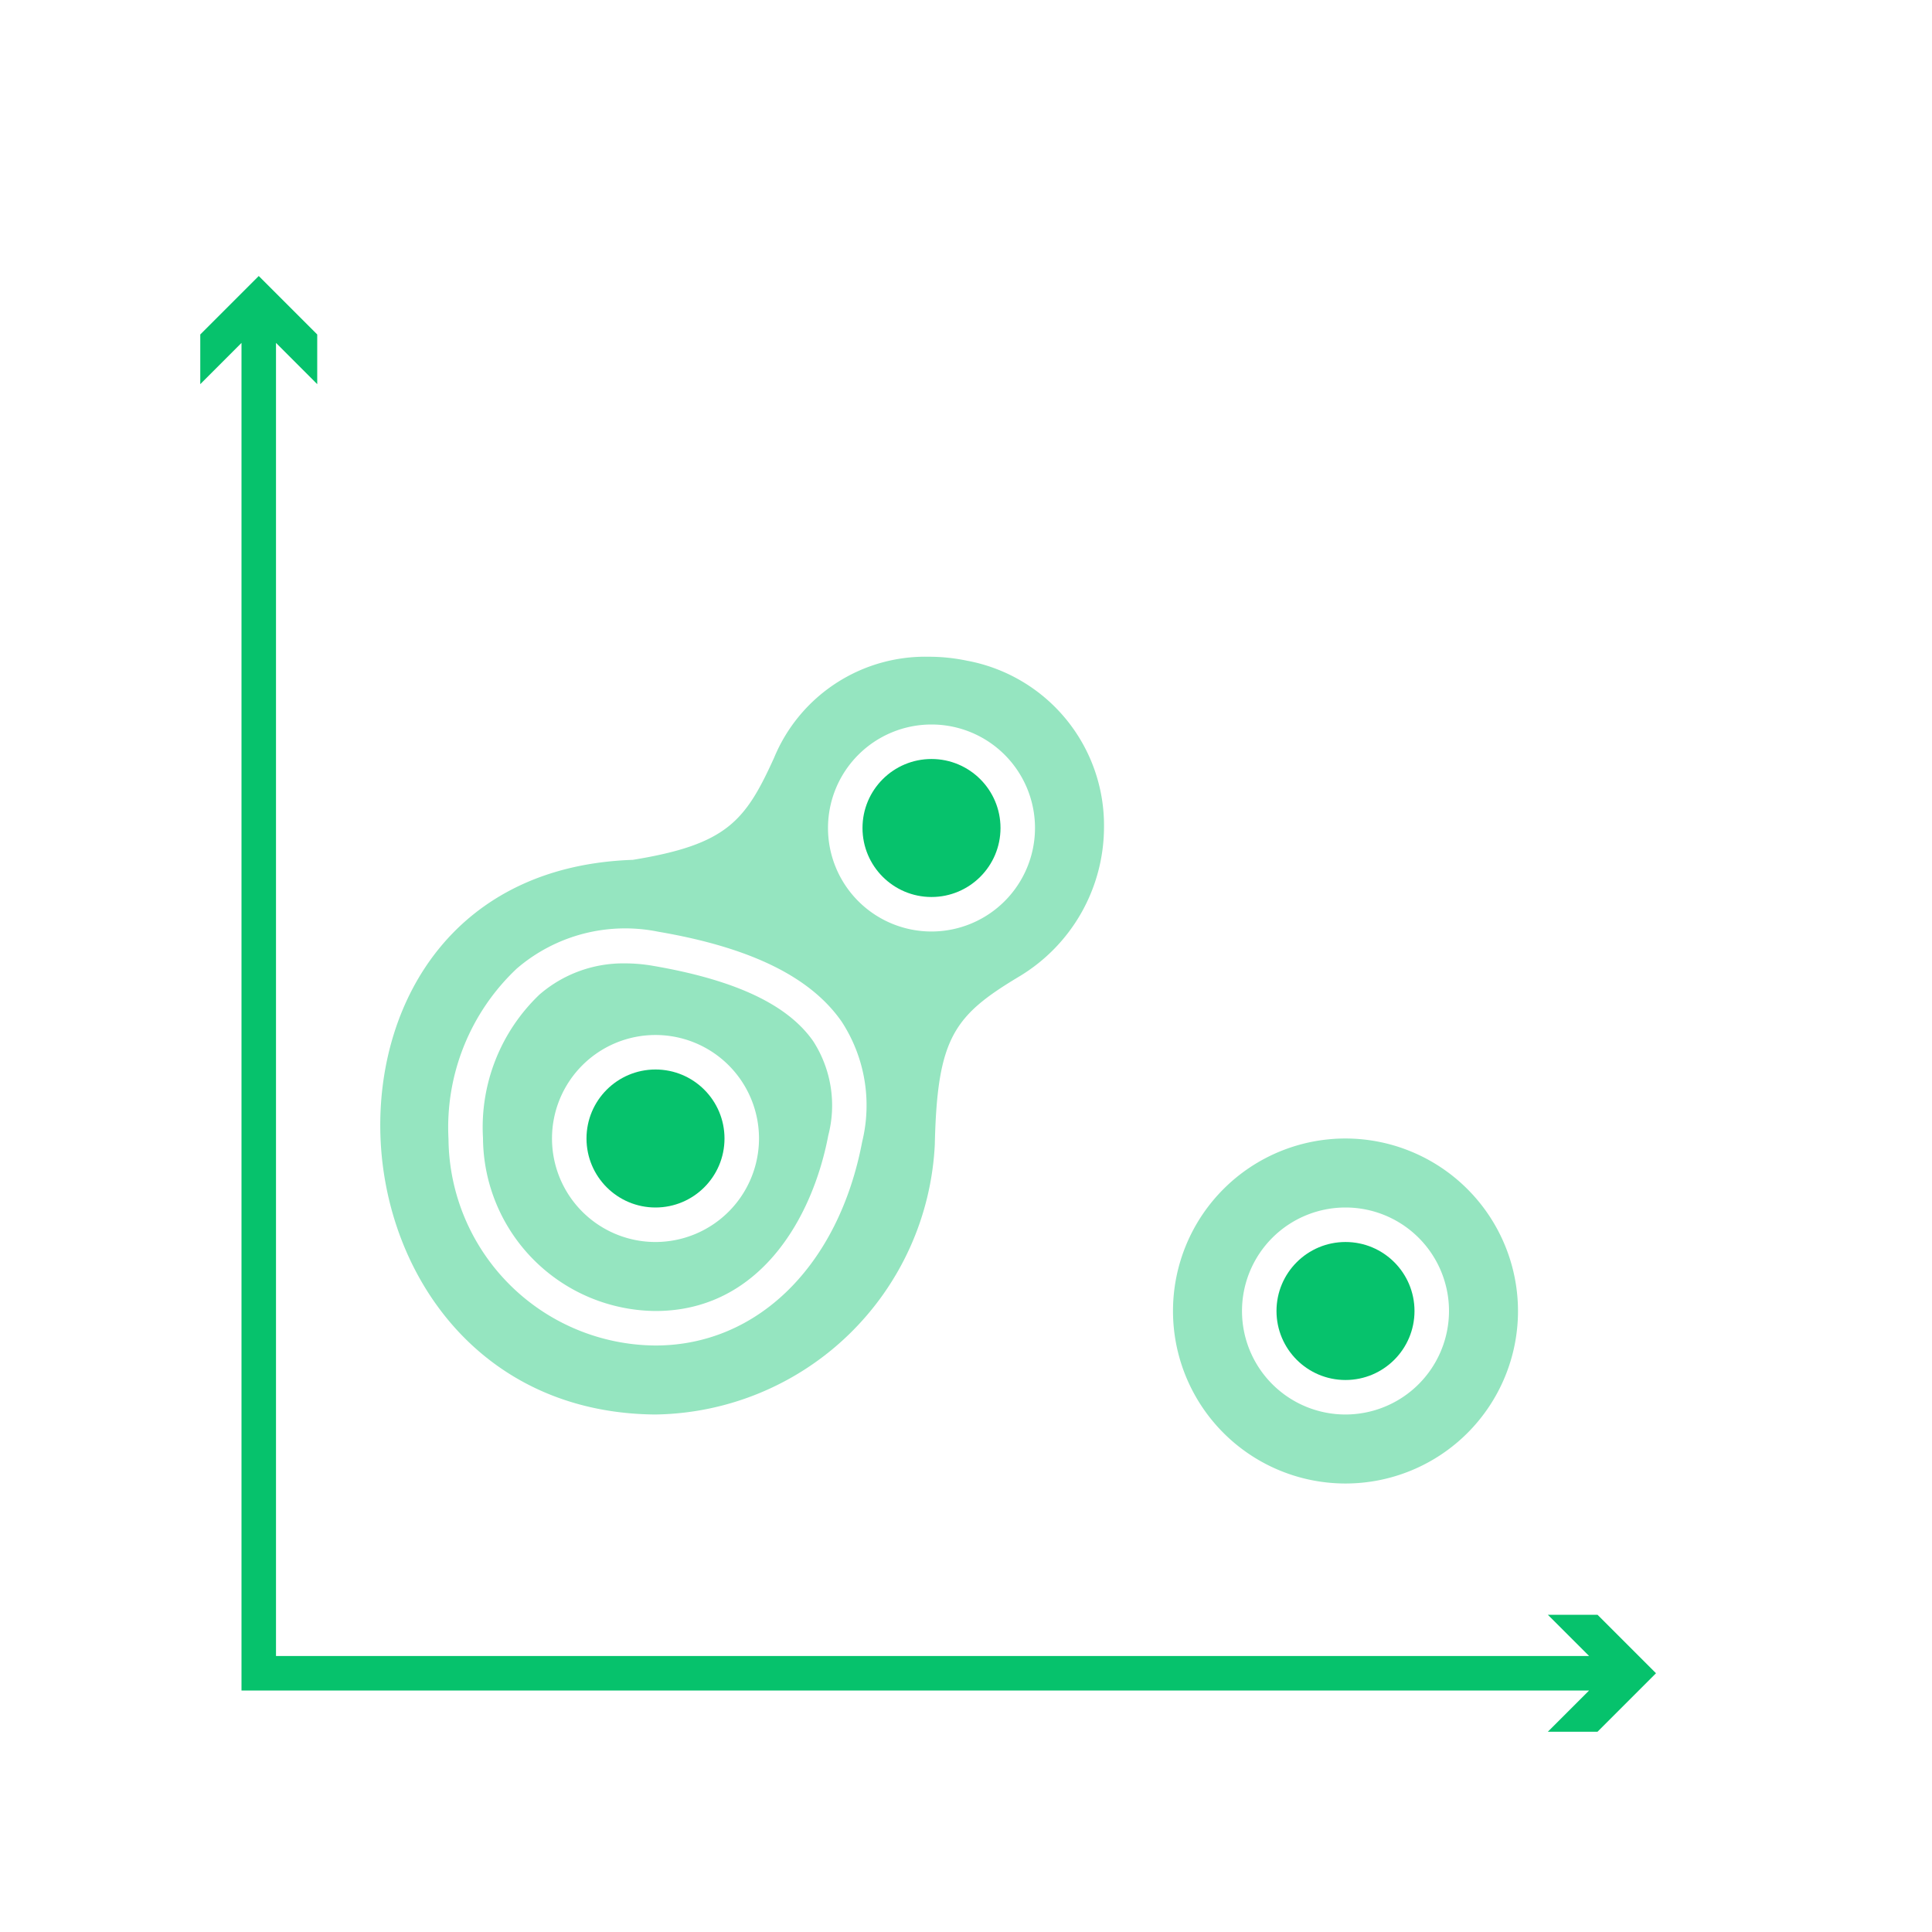 <svg id="rawgraphs-icons" xmlns="http://www.w3.org/2000/svg" width="56" height="56" viewBox="0 0 56 56">
  <defs>
    <style>
      .cls-1 {
        fill: #95e5c0;
      }

      .cls-2 {
        fill: #06c26c;
      }
    </style>
  </defs>
  <g id="secundary">
    <path class="cls-1" d="M28.025,19.15a5.378,5.378,0,0,0-1.103-.114,4.743,4.743,0,0,0-4.485,2.929c-.834,1.835-1.368,2.515-4.095,2.958-5.144.176-7.368,4.048-7.319,7.811.053,4.079,2.811,8.229,7.979,8.266a8.228,8.228,0,0,0,8.094-7.831c.07-3.108.562-3.736,2.47-4.879A5.059,5.059,0,0,0,32,24.003,4.855,4.855,0,0,0,28.025,19.15ZM24.991,33.093C24.309,36.682,21.957,39,19,39a6.038,6.038,0,0,1-6-5.987,6.322,6.322,0,0,1,1.982-4.941,4.819,4.819,0,0,1,4.102-1.065c2.674.457,4.412,1.31,5.313,2.607A4.441,4.441,0,0,1,24.991,33.093ZM27,27a3,3,0,1,1,3-3A3.003,3.003,0,0,1,27,27Z"/>
    <path class="cls-1" d="M18.916,27.993a4.753,4.753,0,0,0-.798-.069,3.707,3.707,0,0,0-2.482.905A5.317,5.317,0,0,0,14,32.987,5.043,5.043,0,0,0,19,38c2.979,0,4.54-2.631,5.009-5.093a3.439,3.439,0,0,0-.434-2.722C22.835,29.119,21.311,28.402,18.916,27.993ZM19,36a3,3,0,1,1,3-3A3.003,3.003,0,0,1,19,36Z"/>
    <path class="cls-1" d="M39,33a5,5,0,1,0,5,5A5.006,5.006,0,0,0,39,33Zm0,8a3,3,0,1,1,3-3A3.003,3.003,0,0,1,39,41Z"/>
  </g>
  <g id="primary">
    <polygon class="cls-2" points="46.305 46.805 44.865 46.805 46.061 48 8 48 8 9.939 9.195 11.135 9.195 9.695 7.5 8 5.805 9.695 5.805 11.135 7 9.939 7 49 46.061 49 44.865 50.195 46.305 50.195 48 48.5 46.305 46.805"/>
    <circle class="cls-2" cx="19" cy="33" r="2"/>
    <circle class="cls-2" cx="27" cy="24" r="2"/>
    <circle class="cls-2" cx="39" cy="38" r="2"/>
  </g>
</svg>
